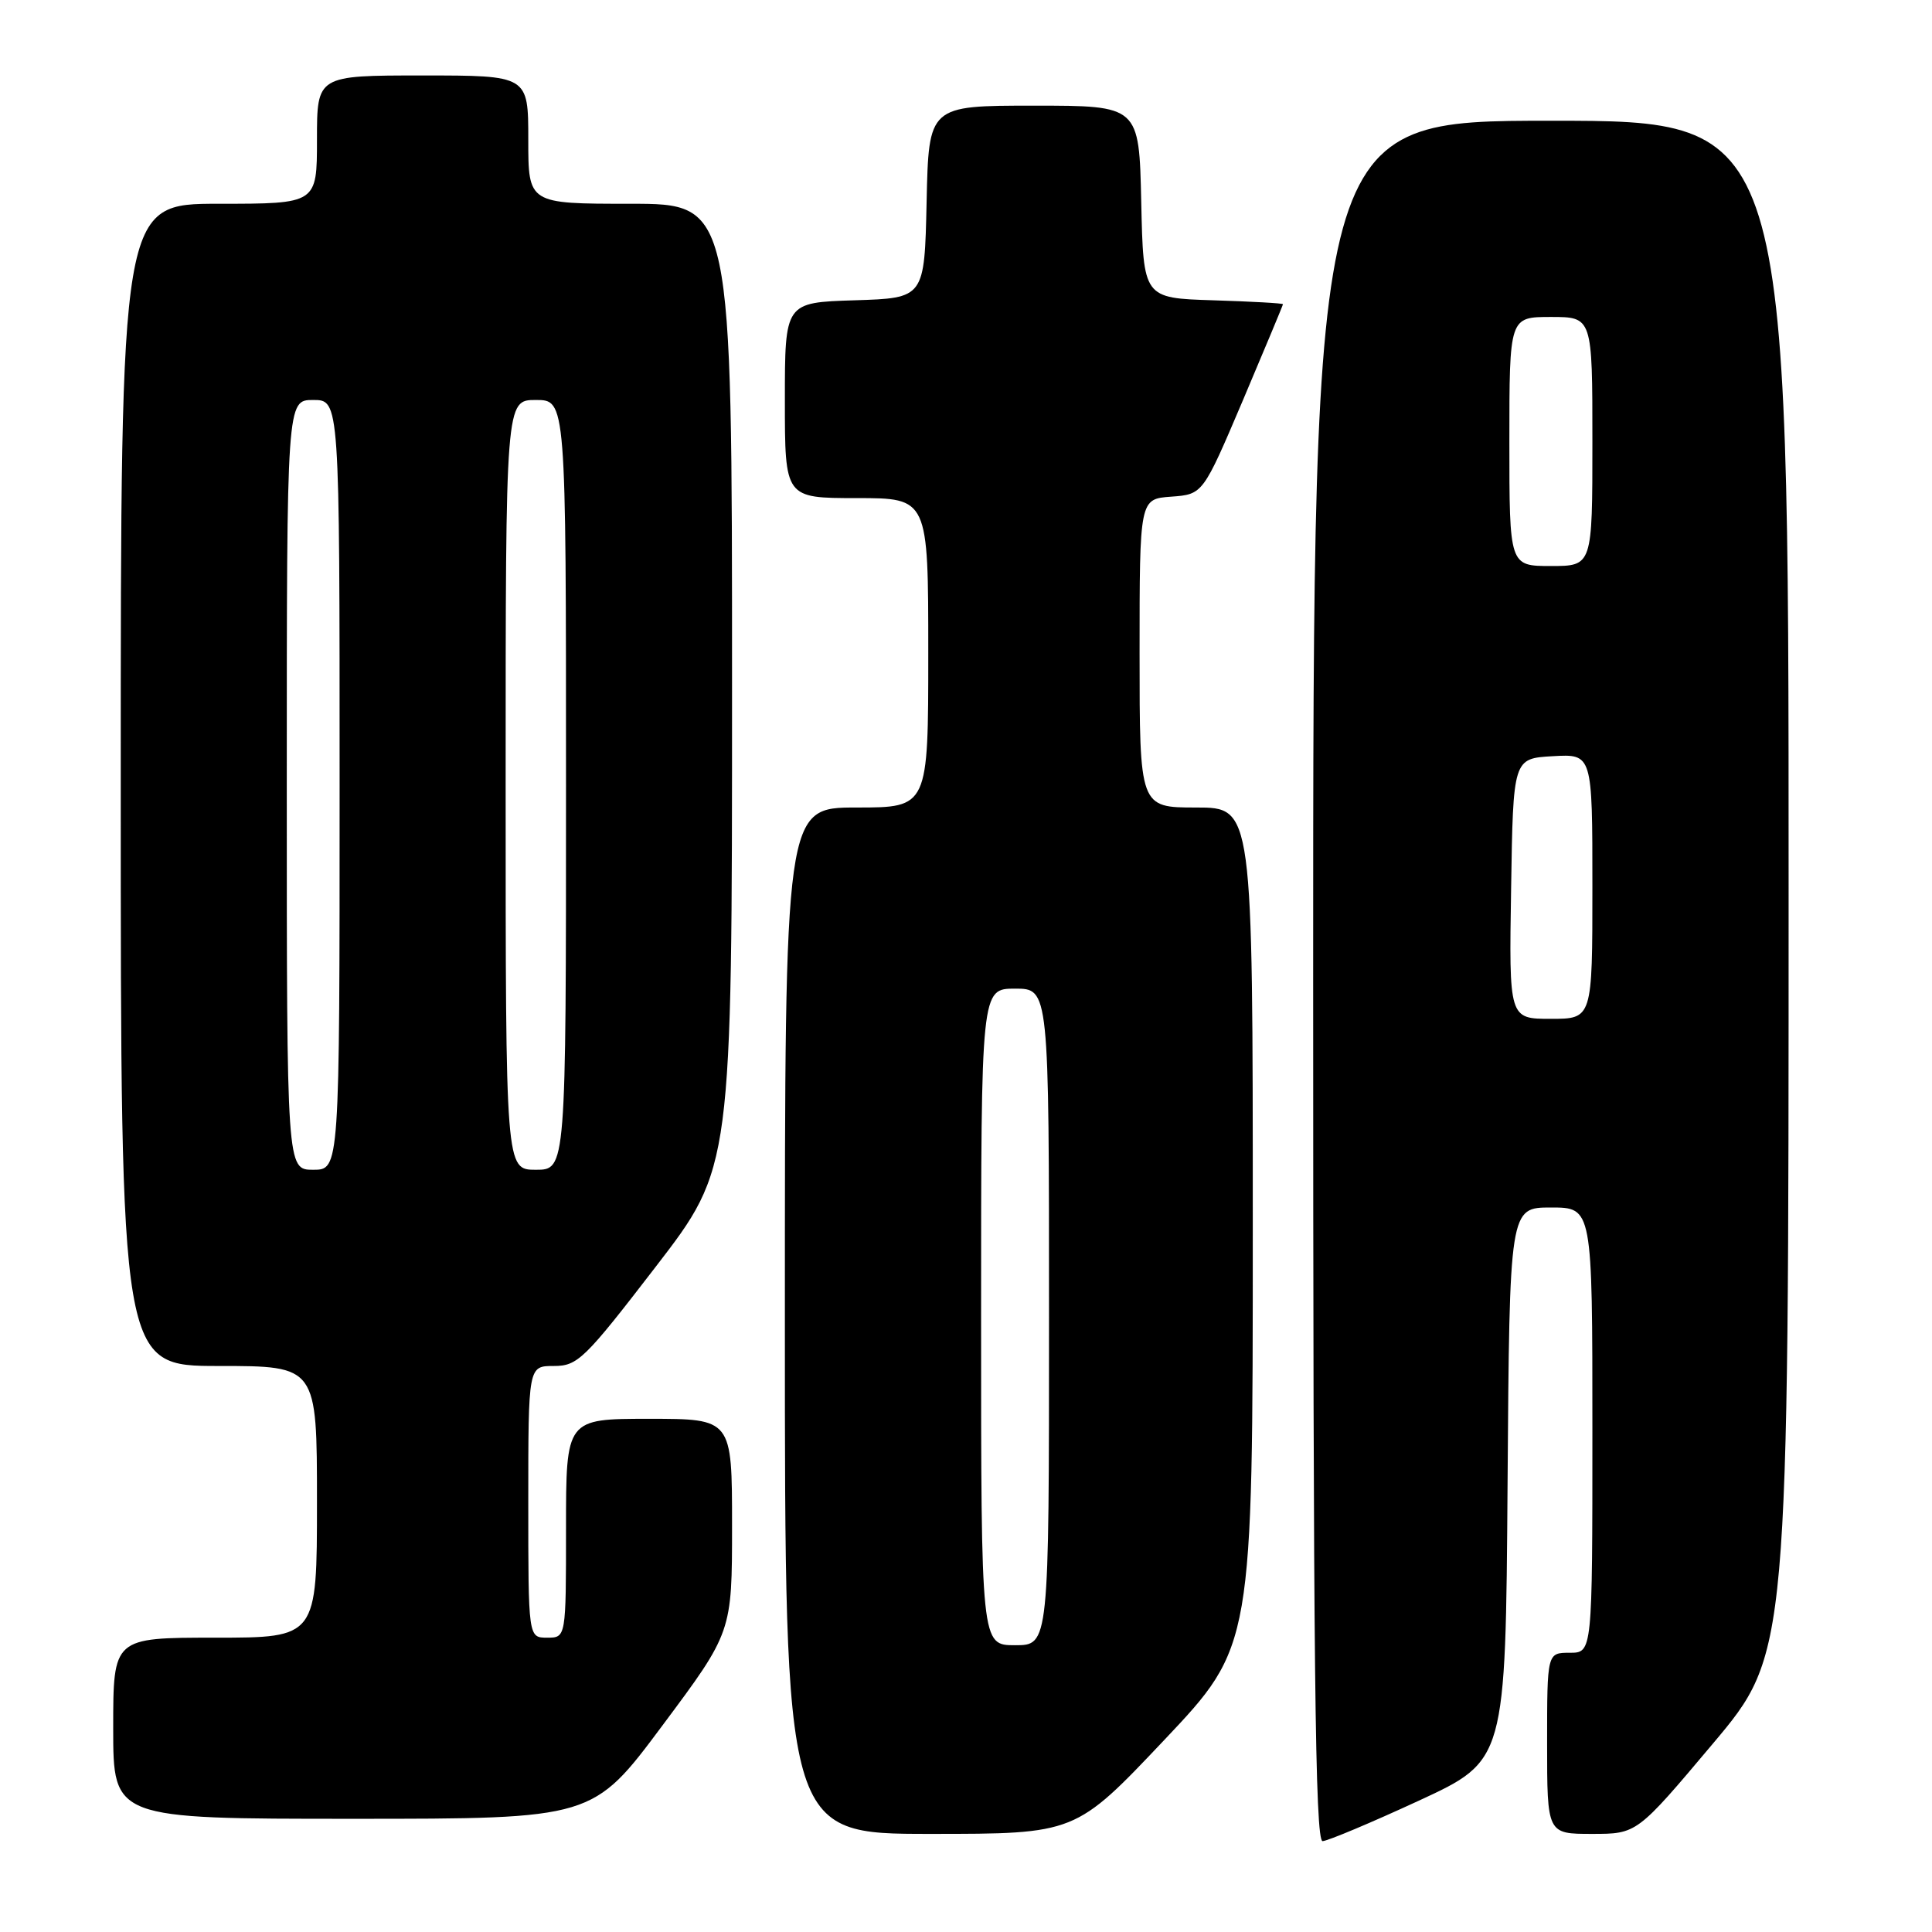 <?xml version="1.0" encoding="UTF-8" standalone="no"?>
<!DOCTYPE svg PUBLIC "-//W3C//DTD SVG 1.1//EN" "http://www.w3.org/Graphics/SVG/1.1/DTD/svg11.dtd" >
<svg xmlns="http://www.w3.org/2000/svg" xmlns:xlink="http://www.w3.org/1999/xlink" version="1.1" viewBox="0 0 256 256">
 <g >
 <path fill="currentColor"
d=" M 188.00 238.60 C 199.50 233.28 199.50 233.28 199.76 196.64 C 200.02 160.00 200.02 160.00 205.51 160.00 C 211.00 160.00 211.00 160.00 211.00 189.50 C 211.00 219.00 211.00 219.00 208.00 219.00 C 205.00 219.00 205.00 219.00 205.00 231.00 C 205.00 243.00 205.00 243.00 210.95 243.00 C 216.90 243.00 216.90 243.00 226.95 231.06 C 237.00 219.12 237.00 219.12 237.00 117.56 C 237.00 16.00 237.00 16.00 205.50 16.00 C 174.00 16.00 174.00 16.00 174.00 130.00 C 174.00 220.56 174.26 243.99 175.25 243.96 C 175.94 243.93 181.68 241.52 188.00 238.60 Z  M 154.25 230.58 C 166.00 218.15 166.00 218.15 166.00 162.58 C 166.00 107.00 166.00 107.00 158.50 107.00 C 151.00 107.00 151.00 107.00 151.00 86.56 C 151.00 66.11 151.00 66.11 155.20 65.81 C 159.39 65.50 159.39 65.50 164.70 53.02 C 167.61 46.15 170.00 40.43 170.00 40.31 C 170.00 40.18 165.84 39.95 160.75 39.79 C 151.50 39.50 151.50 39.50 151.22 26.75 C 150.94 14.00 150.94 14.00 137.00 14.00 C 123.06 14.00 123.06 14.00 122.78 26.75 C 122.50 39.50 122.50 39.50 113.25 39.79 C 104.00 40.08 104.00 40.08 104.00 53.04 C 104.00 66.00 104.00 66.00 113.50 66.00 C 123.00 66.00 123.00 66.00 123.00 86.50 C 123.00 107.00 123.00 107.00 113.50 107.00 C 104.00 107.00 104.00 107.00 104.00 175.00 C 104.00 243.00 104.00 243.00 123.25 243.00 C 142.50 243.00 142.50 243.00 154.25 230.58 Z  M 87.78 228.63 C 97.00 216.27 97.00 216.27 97.00 202.13 C 97.00 188.00 97.00 188.00 86.00 188.00 C 75.00 188.00 75.00 188.00 75.00 202.50 C 75.00 217.00 75.00 217.00 72.50 217.00 C 70.00 217.00 70.00 217.00 70.00 199.00 C 70.00 181.00 70.00 181.00 73.38 181.00 C 76.54 181.00 77.44 180.13 86.88 167.86 C 97.00 154.72 97.00 154.72 97.00 90.86 C 97.00 27.00 97.00 27.00 83.50 27.00 C 70.00 27.00 70.00 27.00 70.00 18.50 C 70.00 10.00 70.00 10.00 56.00 10.00 C 42.00 10.00 42.00 10.00 42.00 18.50 C 42.00 27.00 42.00 27.00 29.00 27.00 C 16.00 27.00 16.00 27.00 16.00 104.00 C 16.00 181.00 16.00 181.00 29.00 181.00 C 42.00 181.00 42.00 181.00 42.00 199.00 C 42.00 217.00 42.00 217.00 28.50 217.00 C 15.00 217.00 15.00 217.00 15.00 229.00 C 15.00 241.00 15.00 241.00 46.78 241.00 C 78.56 241.00 78.56 241.00 87.78 228.63 Z  M 200.23 117.75 C 200.50 100.50 200.50 100.50 205.75 100.20 C 211.00 99.90 211.00 99.90 211.00 117.45 C 211.00 135.00 211.00 135.00 205.48 135.00 C 199.95 135.00 199.95 135.00 200.23 117.75 Z  M 200.00 58.50 C 200.00 42.00 200.00 42.00 205.50 42.00 C 211.00 42.00 211.00 42.00 211.00 58.50 C 211.00 75.00 211.00 75.00 205.50 75.00 C 200.00 75.00 200.00 75.00 200.00 58.50 Z  M 130.00 174.50 C 130.00 131.00 130.00 131.00 134.50 131.00 C 139.00 131.00 139.00 131.00 139.00 174.50 C 139.00 218.00 139.00 218.00 134.50 218.00 C 130.00 218.00 130.00 218.00 130.00 174.50 Z  M 38.00 104.00 C 38.00 53.00 38.00 53.00 41.50 53.00 C 45.00 53.00 45.00 53.00 45.00 104.00 C 45.00 155.00 45.00 155.00 41.50 155.00 C 38.00 155.00 38.00 155.00 38.00 104.00 Z  M 67.00 104.00 C 67.00 53.00 67.00 53.00 71.00 53.00 C 75.00 53.00 75.00 53.00 75.00 104.00 C 75.00 155.00 75.00 155.00 71.00 155.00 C 67.00 155.00 67.00 155.00 67.00 104.00 Z "/>
</g>
</svg>